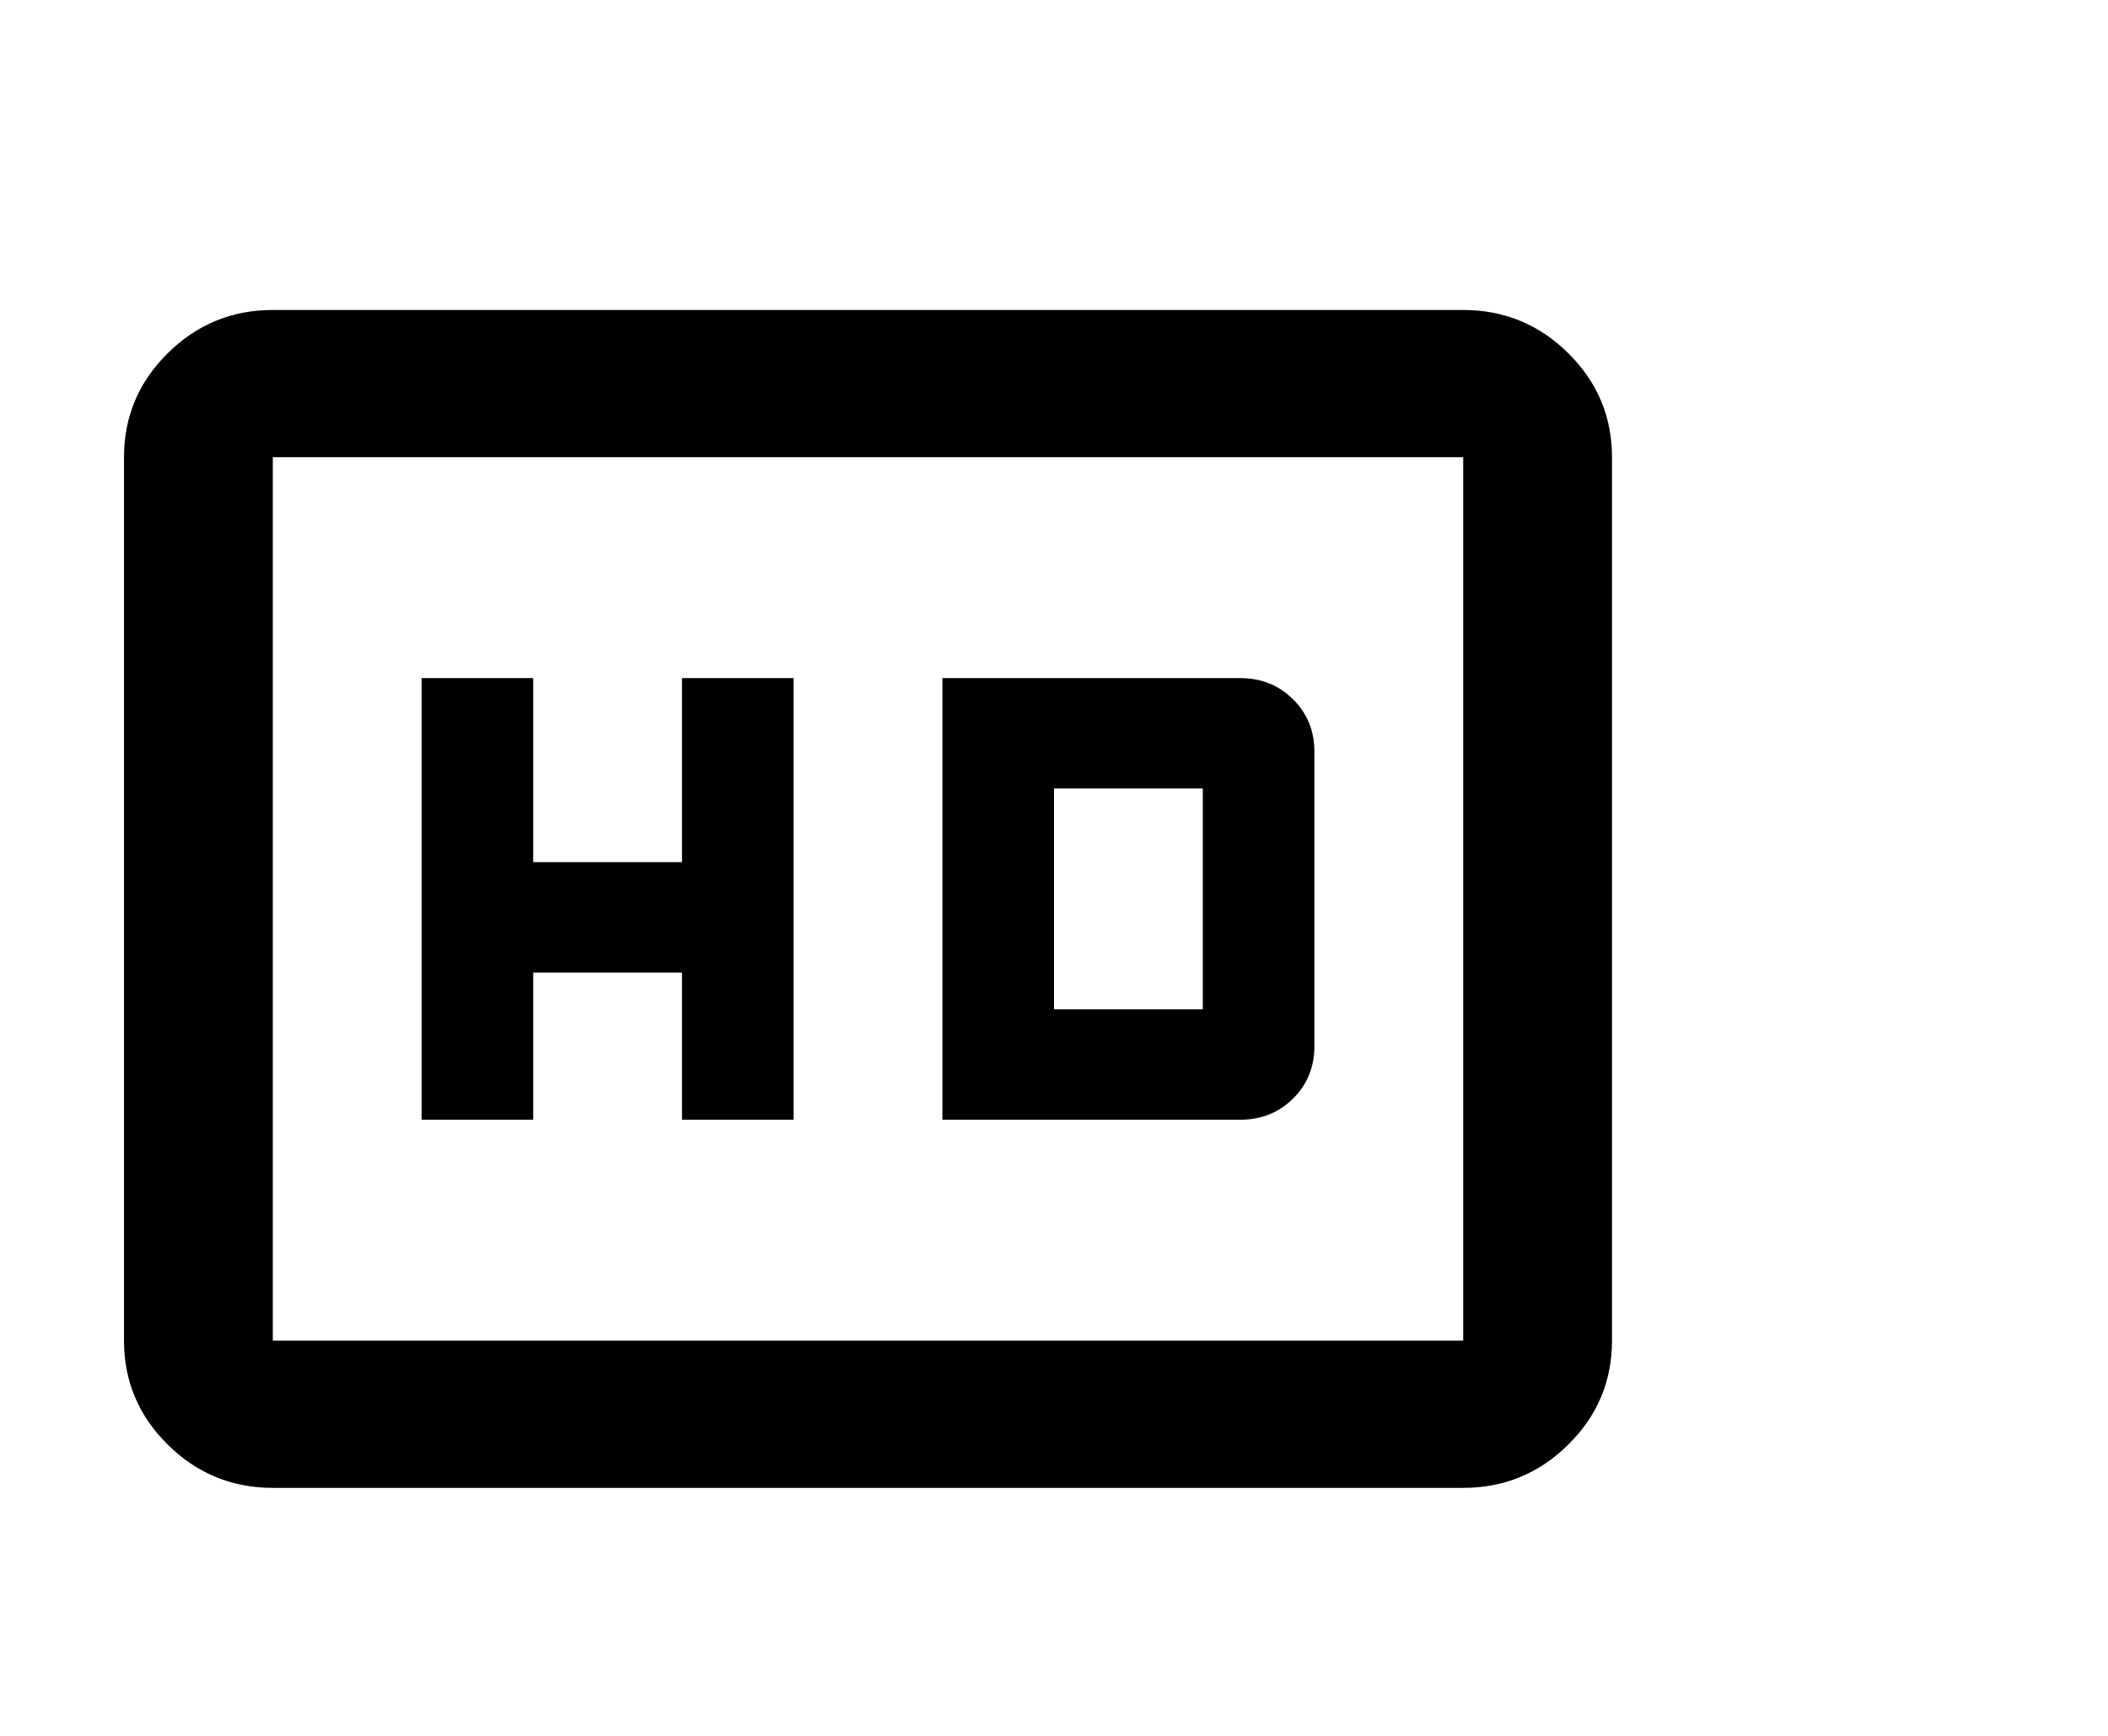 <svg width="34" height="28" viewBox="0 0 34 28" fill="none" xmlns="http://www.w3.org/2000/svg">
<path d="M6.8 18.062H8.6V15.688H11V18.062H12.8V10.938H11V13.906H8.6V10.938H6.8V18.062ZM15.2 18.062H20C20.34 18.062 20.625 17.949 20.855 17.721C21.085 17.494 21.2 17.212 21.2 16.875V12.125C21.2 11.789 21.085 11.507 20.855 11.279C20.625 11.051 20.34 10.938 20 10.938H15.2V18.062ZM17 16.281V12.719H19.4V16.281H17ZM4.4 24C3.74 24 3.175 23.767 2.705 23.302C2.235 22.837 2 22.278 2 21.625V7.375C2 6.722 2.235 6.163 2.705 5.698C3.175 5.233 3.74 5 4.4 5H23.6C24.26 5 24.825 5.233 25.295 5.698C25.765 6.163 26 6.722 26 7.375V21.625C26 22.278 25.765 22.837 25.295 23.302C24.825 23.767 24.26 24 23.6 24H4.4ZM4.4 21.625H23.6V7.375H4.4V21.625Z" fill="black"/>
</svg>
